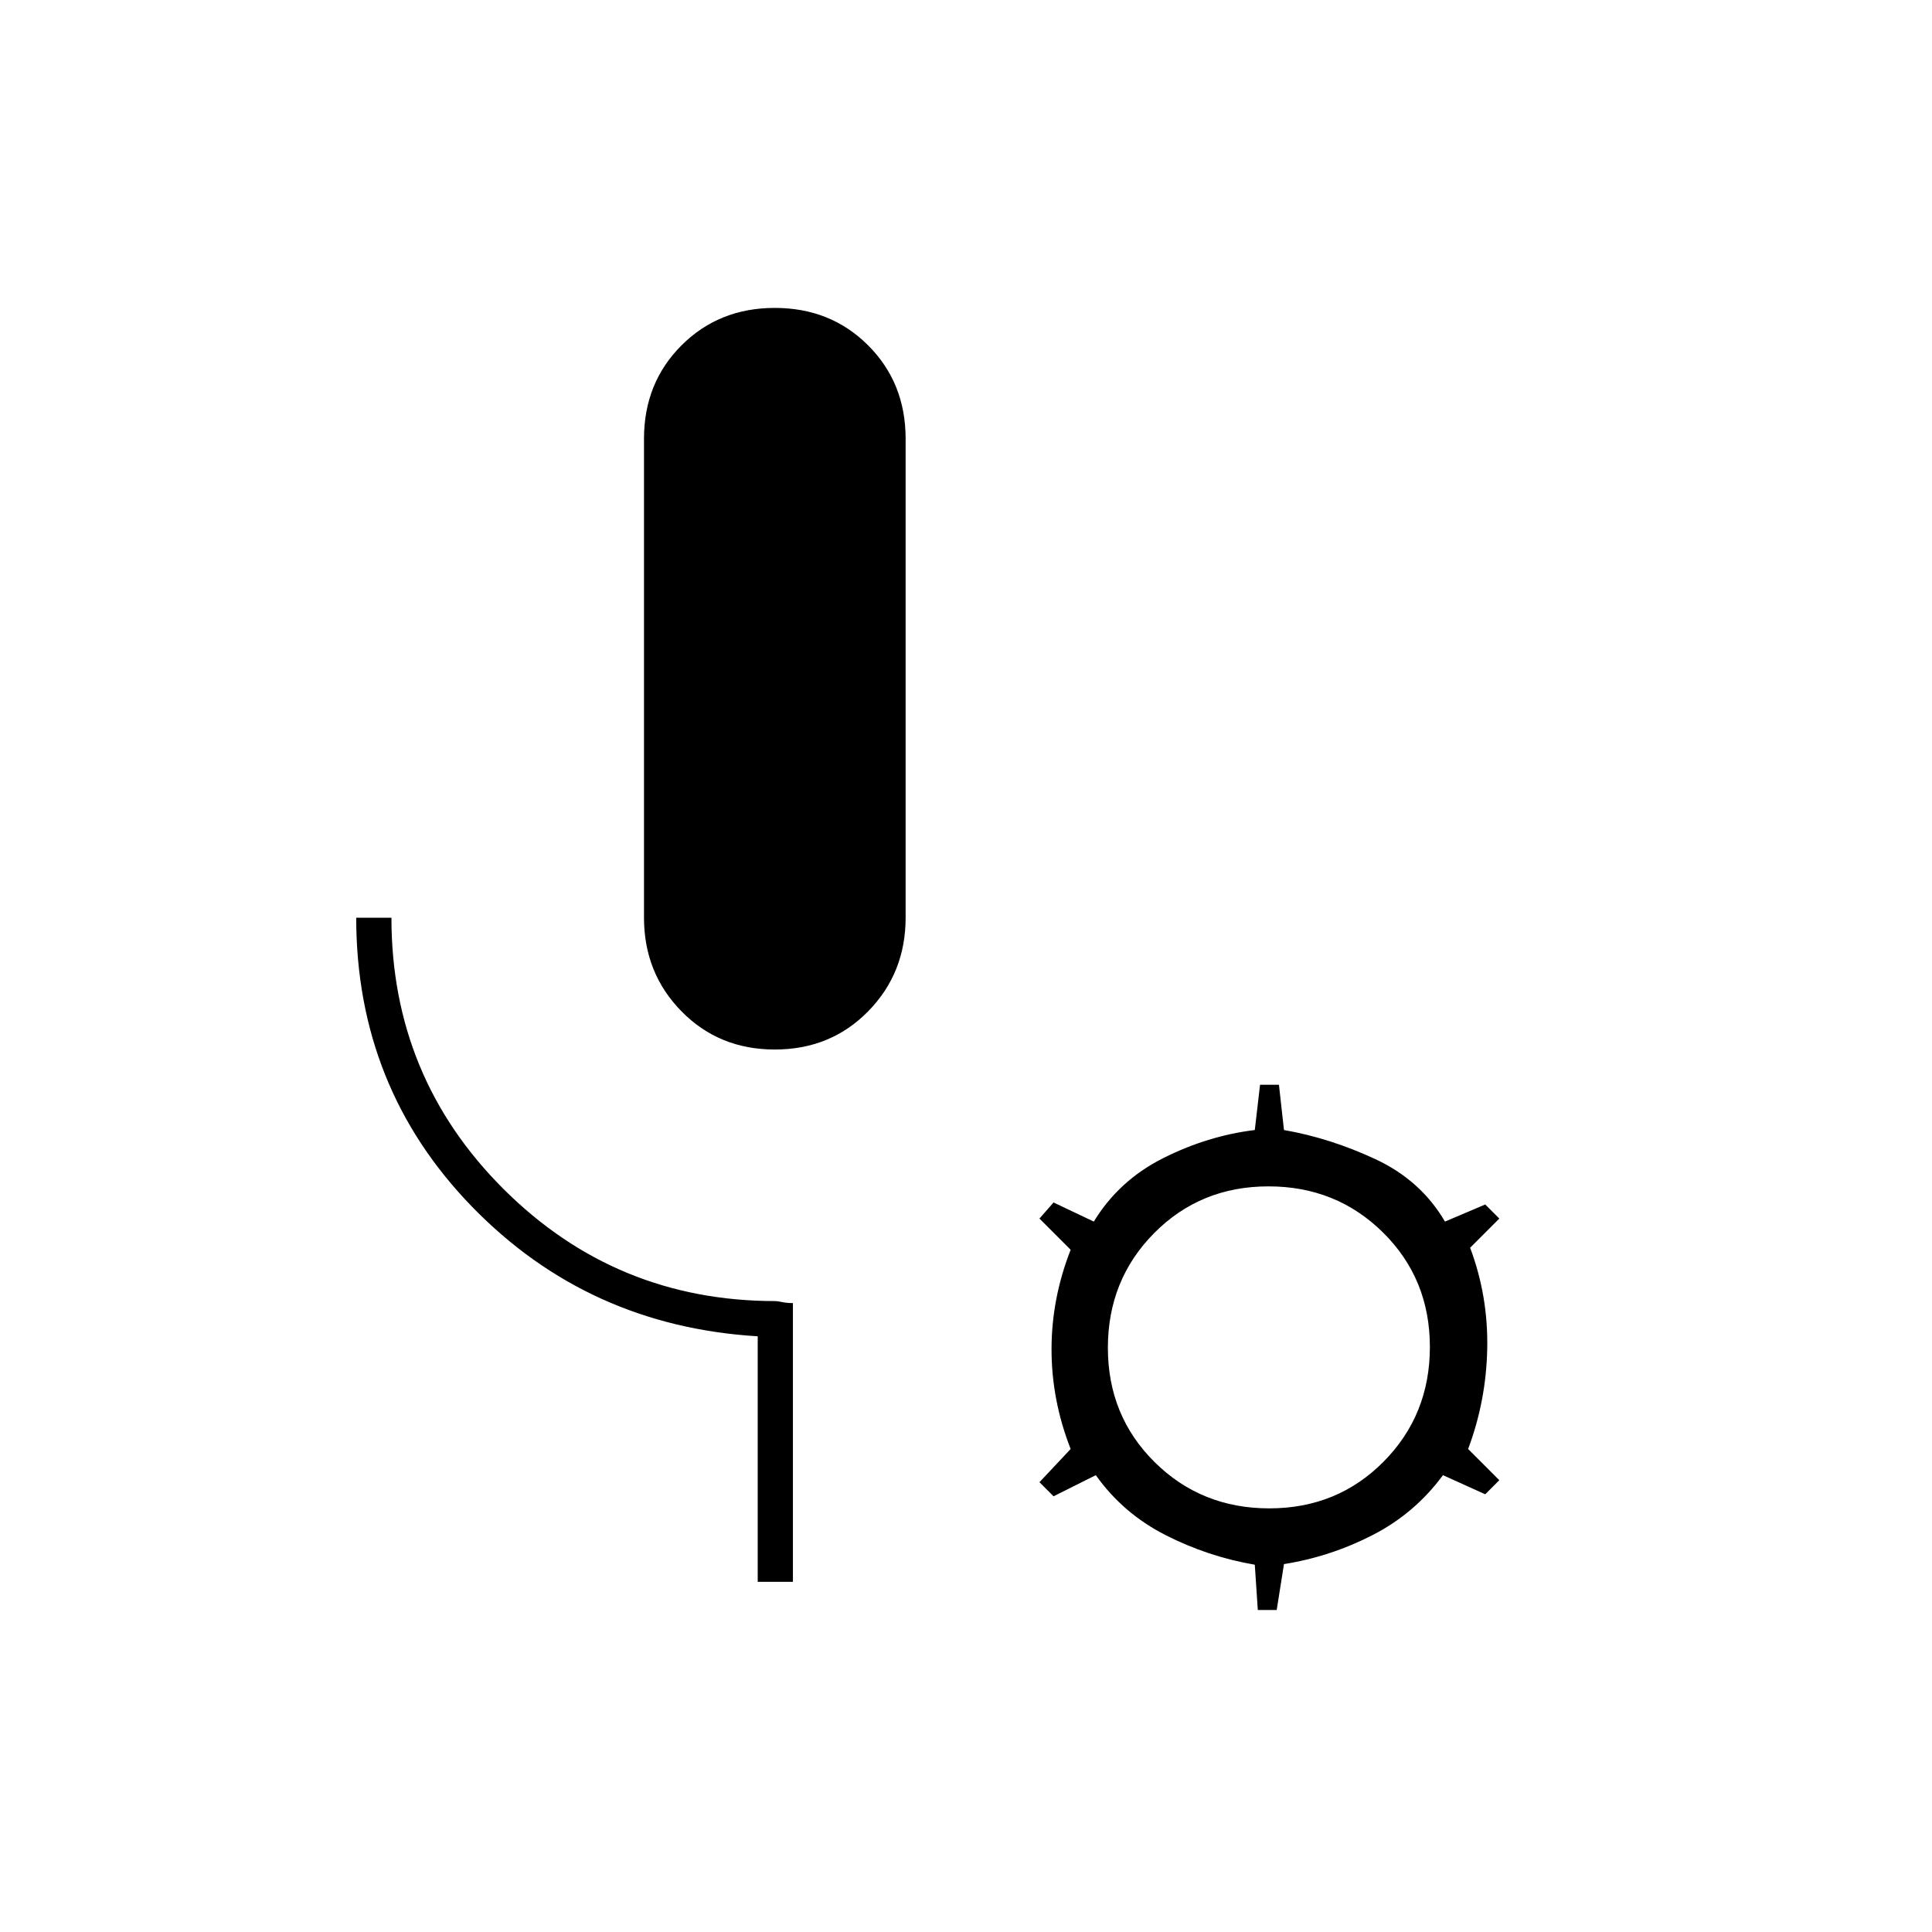 <svg xmlns="http://www.w3.org/2000/svg" height="20" viewBox="0 -960 960 960" width="20"><path d="M385-438.5q-27.75 0-46.37-18.98Q320-476.46 320-504v-238q0-27.75 18.63-46.38Q357.25-807 385-807q27.75 0 46.38 18.62Q450-769.75 450-742v238q0 27.54-18.62 46.52Q412.75-438.5 385-438.5Zm9 264.5h-17.5v-122q-84.3-5.1-141.9-64.35Q177-419.6 177-504h17.5q0 79.3 55.78 134.9 55.79 55.6 134.95 55.6 1.1 0 3.44.5 2.33.5 5.33.5V-174Zm231 14-1.5-22.5q-23.32-4-44.41-14.75Q558-208 544.5-227l-21 10.5-7-7L532-240q-9.5-24.25-9.5-49.5T532-339l-15.5-15.5 7-8 20 9.5q12.5-20.5 34.59-31.58 22.09-11.08 45.41-13.92l2.61-22.5h9.39l2.5 22.5q22.95 4 45.48 14.5Q706-373.5 718-353l20-8.5 7 7-14.5 14.5q9 24 8.5 50t-9.5 50l15.5 15.5-7 7-21-9.5q-14 19-34.93 29.75T638-182.81L634.39-160H625Zm5.71-50.5q33.79 0 56.79-23.21t23-57q0-33.79-23.21-56.79t-57-23q-33.79 0-56.79 23.21t-23 57q0 33.79 23.21 56.79t57 23Z"/></svg>